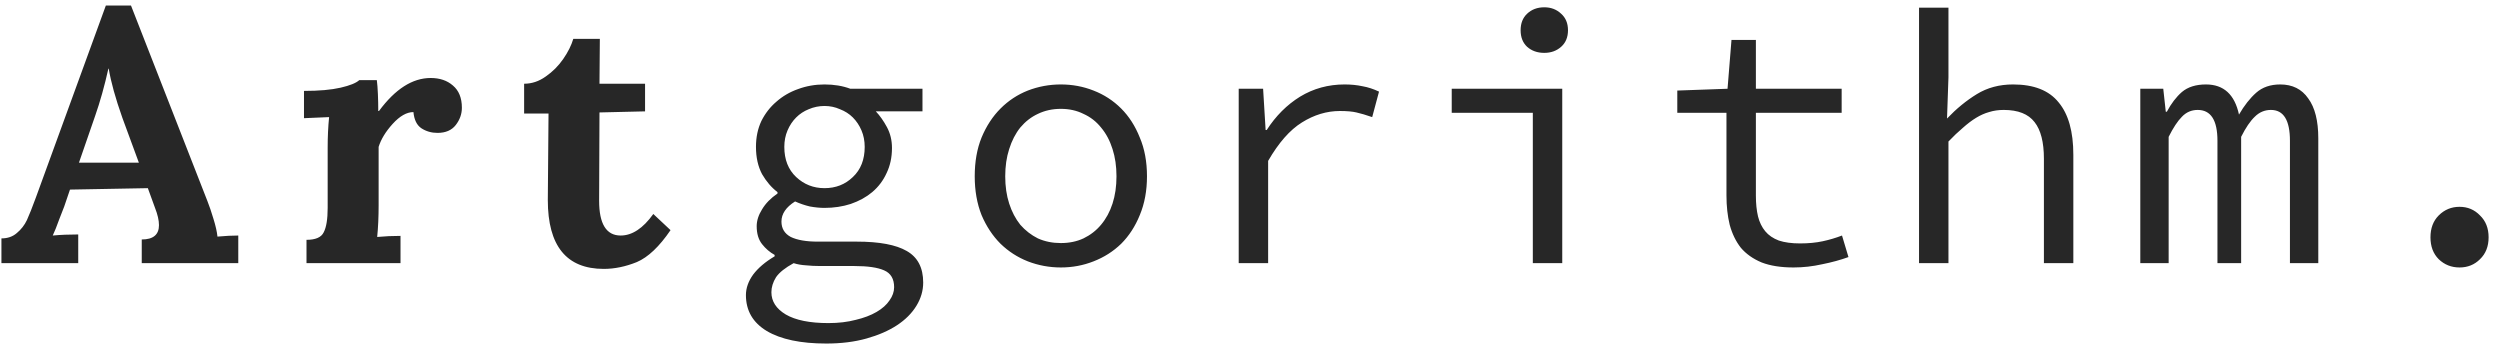<svg width="209" height="29" viewBox="0 0 209 29" fill="none" xmlns="http://www.w3.org/2000/svg">
<path d="M0.12 19.93C0.64 19.93 1.07 19.78 1.41 19.48C1.77 19.18 2.05 18.82 2.25 18.4C2.45 17.96 2.7 17.33 3 16.51L8.85 0.46H10.95L17.34 16.81C17.5 17.21 17.67 17.71 17.85 18.31C18.03 18.89 18.14 19.38 18.18 19.78C18.84 19.72 19.42 19.69 19.92 19.69V22H11.85L11.85 20.02C12.81 20.02 13.29 19.62 13.29 18.82C13.29 18.42 13.18 17.94 12.96 17.38L12.36 15.73L5.85 15.85L5.37 17.26C5.31 17.42 5.17 17.78 4.95 18.34C4.75 18.9 4.57 19.35 4.41 19.69C5.05 19.63 5.76 19.6 6.54 19.6V22H0.12L0.12 19.93ZM11.61 13.6L10.23 9.85C9.65 8.21 9.27 6.84 9.09 5.74H9.06C8.74 7.18 8.37 8.5 7.95 9.7L6.6 13.6L11.61 13.6ZM25.623 20.05C26.383 20.05 26.863 19.84 27.063 19.42C27.283 19 27.393 18.32 27.393 17.38V12.34C27.393 11.44 27.433 10.59 27.513 9.79L25.413 9.88V7.6C26.673 7.6 27.693 7.51 28.473 7.33C29.253 7.15 29.773 6.94 30.033 6.7H31.503C31.543 7 31.573 7.39 31.593 7.87C31.613 8.35 31.623 8.82 31.623 9.28H31.683C33.043 7.44 34.483 6.52 36.003 6.52C36.763 6.52 37.383 6.73 37.863 7.15C38.363 7.57 38.613 8.19 38.613 9.01C38.613 9.53 38.443 10.01 38.103 10.45C37.763 10.89 37.253 11.11 36.573 11.11C36.073 11.11 35.623 10.98 35.223 10.72C34.843 10.46 34.623 10.01 34.563 9.37C34.003 9.37 33.423 9.7 32.823 10.36C32.243 11 31.853 11.64 31.653 12.28V17.17C31.653 18.13 31.613 19.01 31.533 19.81C32.173 19.75 32.823 19.72 33.483 19.72V22L25.623 22V20.05ZM50.477 22.48C47.357 22.48 45.797 20.56 45.797 16.72L45.857 9.49H43.817V7C44.457 7 45.057 6.8 45.617 6.4C46.197 6 46.687 5.51 47.087 4.93C47.487 4.35 47.767 3.79 47.927 3.25L50.147 3.25L50.117 7H53.927V9.31L50.117 9.4L50.087 16.78C50.087 18.72 50.687 19.69 51.887 19.69C52.847 19.69 53.757 19.09 54.617 17.89L56.057 19.24C55.117 20.62 54.177 21.51 53.237 21.91C52.297 22.29 51.377 22.48 50.477 22.48ZM64.489 24.43C64.489 25.19 64.889 25.81 65.689 26.29C66.509 26.77 67.699 27.01 69.259 27.01C70.099 27.01 70.859 26.92 71.539 26.74C72.219 26.58 72.799 26.36 73.279 26.08C73.759 25.8 74.119 25.48 74.359 25.12C74.619 24.76 74.749 24.39 74.749 24.01C74.749 23.31 74.469 22.84 73.909 22.6C73.369 22.36 72.539 22.24 71.419 22.24H68.569C68.149 22.24 67.749 22.22 67.369 22.18C67.009 22.16 66.669 22.1 66.349 22C65.649 22.38 65.159 22.77 64.879 23.17C64.619 23.59 64.489 24.01 64.489 24.43ZM62.359 24.67C62.359 24.09 62.559 23.52 62.959 22.96C63.379 22.4 63.979 21.89 64.759 21.43V21.31C64.359 21.09 64.009 20.79 63.709 20.41C63.409 20.03 63.259 19.53 63.259 18.91C63.259 18.45 63.409 17.98 63.709 17.5C64.009 17 64.439 16.56 64.999 16.18V16.06C64.499 15.68 64.069 15.18 63.709 14.56C63.369 13.92 63.199 13.16 63.199 12.28C63.199 11.48 63.349 10.76 63.649 10.12C63.969 9.48 64.389 8.94 64.909 8.5C65.429 8.04 66.029 7.69 66.709 7.45C67.409 7.19 68.149 7.06 68.929 7.06C69.729 7.06 70.449 7.18 71.089 7.42L77.119 7.42V9.31H73.219C73.559 9.67 73.869 10.11 74.149 10.63C74.429 11.15 74.569 11.73 74.569 12.37C74.569 13.15 74.419 13.85 74.119 14.47C73.839 15.09 73.439 15.62 72.919 16.06C72.419 16.48 71.819 16.81 71.119 17.05C70.439 17.27 69.709 17.38 68.929 17.38C68.549 17.38 68.139 17.34 67.699 17.26C67.279 17.16 66.869 17.02 66.469 16.84C65.709 17.32 65.329 17.88 65.329 18.52C65.329 19.1 65.589 19.53 66.109 19.81C66.649 20.07 67.399 20.2 68.359 20.2H71.629C73.509 20.2 74.899 20.46 75.799 20.98C76.719 21.5 77.179 22.38 77.179 23.62C77.179 24.3 76.989 24.95 76.609 25.57C76.229 26.19 75.689 26.73 74.989 27.19C74.289 27.65 73.439 28.02 72.439 28.3C71.439 28.58 70.319 28.72 69.079 28.72C66.939 28.72 65.279 28.37 64.099 27.67C62.939 26.97 62.359 25.97 62.359 24.67ZM68.929 15.73C69.869 15.73 70.659 15.42 71.299 14.8C71.959 14.18 72.289 13.34 72.289 12.28C72.289 11.78 72.199 11.32 72.019 10.9C71.839 10.48 71.599 10.12 71.299 9.82C70.999 9.52 70.639 9.29 70.219 9.13C69.819 8.95 69.389 8.86 68.929 8.86C68.469 8.86 68.029 8.95 67.609 9.13C67.209 9.29 66.859 9.52 66.559 9.82C66.259 10.12 66.019 10.48 65.839 10.9C65.659 11.32 65.569 11.78 65.569 12.28C65.569 13.34 65.899 14.18 66.559 14.8C67.219 15.42 68.009 15.73 68.929 15.73ZM81.487 14.74C81.487 13.52 81.677 12.44 82.058 11.5C82.457 10.54 82.987 9.73 83.647 9.07C84.308 8.41 85.067 7.91 85.927 7.57C86.808 7.23 87.728 7.06 88.688 7.06C89.647 7.06 90.558 7.23 91.418 7.57C92.297 7.91 93.067 8.41 93.728 9.07C94.388 9.73 94.907 10.54 95.287 11.5C95.688 12.44 95.888 13.52 95.888 14.74C95.888 15.94 95.688 17.02 95.287 17.98C94.907 18.92 94.388 19.72 93.728 20.38C93.067 21.02 92.297 21.51 91.418 21.85C90.558 22.19 89.647 22.36 88.688 22.36C87.728 22.36 86.808 22.19 85.927 21.85C85.067 21.51 84.308 21.02 83.647 20.38C82.987 19.72 82.457 18.92 82.058 17.98C81.677 17.02 81.487 15.94 81.487 14.74ZM84.037 14.74C84.037 15.58 84.147 16.34 84.368 17.02C84.588 17.7 84.897 18.29 85.297 18.79C85.718 19.27 86.207 19.65 86.767 19.93C87.347 20.19 87.987 20.32 88.688 20.32C89.388 20.32 90.017 20.19 90.578 19.93C91.157 19.65 91.647 19.27 92.047 18.79C92.468 18.29 92.787 17.7 93.007 17.02C93.228 16.34 93.338 15.58 93.338 14.74C93.338 13.9 93.228 13.14 93.007 12.46C92.787 11.76 92.468 11.16 92.047 10.66C91.647 10.16 91.157 9.78 90.578 9.52C90.017 9.24 89.388 9.1 88.688 9.1C87.987 9.1 87.347 9.24 86.767 9.52C86.207 9.78 85.718 10.16 85.297 10.66C84.897 11.16 84.588 11.76 84.368 12.46C84.147 13.14 84.037 13.9 84.037 14.74ZM103.556 7.42L105.596 7.42L105.806 10.87H105.896C106.656 9.69 107.586 8.76 108.686 8.08C109.806 7.4 111.046 7.06 112.406 7.06C112.946 7.06 113.446 7.11 113.906 7.21C114.366 7.29 114.826 7.44 115.286 7.66L114.716 9.79C114.196 9.61 113.756 9.48 113.396 9.4C113.056 9.32 112.596 9.28 112.016 9.28C110.916 9.28 109.856 9.6 108.836 10.24C107.836 10.86 106.896 11.93 106.016 13.45V22H103.556V7.42ZM121.364 7.42L130.604 7.42V22H128.144V9.43L121.364 9.43V7.42ZM129.104 4.42C128.524 4.42 128.044 4.25 127.664 3.91C127.304 3.57 127.124 3.11 127.124 2.53C127.124 1.95 127.304 1.49 127.664 1.15C128.044 0.79 128.524 0.61 129.104 0.61C129.664 0.61 130.134 0.79 130.514 1.15C130.894 1.49 131.084 1.95 131.084 2.53C131.084 3.11 130.894 3.57 130.514 3.91C130.134 4.25 129.664 4.42 129.104 4.42ZM144.332 9.43L140.222 9.43V7.57L144.422 7.42L144.752 3.34H146.792V7.42L153.962 7.42V9.43H146.792V16.36C146.792 17.02 146.852 17.6 146.972 18.1C147.092 18.58 147.292 18.99 147.572 19.33C147.852 19.67 148.232 19.93 148.712 20.11C149.192 20.27 149.782 20.35 150.482 20.35C151.182 20.35 151.812 20.29 152.372 20.17C152.932 20.05 153.472 19.89 153.992 19.69L154.532 21.49C153.872 21.73 153.142 21.93 152.342 22.09C151.542 22.27 150.742 22.36 149.942 22.36C148.882 22.36 147.992 22.22 147.272 21.94C146.552 21.64 145.972 21.23 145.532 20.71C145.112 20.17 144.802 19.53 144.602 18.79C144.422 18.05 144.332 17.23 144.332 16.33V9.43ZM160.431 0.64H162.891V6.46L162.771 9.91C163.551 9.09 164.381 8.41 165.261 7.87C166.141 7.33 167.151 7.06 168.291 7.06C170.031 7.06 171.301 7.56 172.101 8.56C172.921 9.54 173.331 11 173.331 12.94V22H170.871V13.27C170.871 11.89 170.611 10.87 170.091 10.21C169.571 9.53 168.711 9.19 167.511 9.19C167.071 9.19 166.661 9.25 166.281 9.37C165.921 9.47 165.561 9.63 165.201 9.85C164.841 10.07 164.471 10.35 164.091 10.69C163.711 11.01 163.311 11.39 162.891 11.83V22H160.431V0.64ZM178.929 7.42H180.849L181.059 9.34H181.149C181.509 8.66 181.929 8.11 182.409 7.69C182.909 7.27 183.579 7.06 184.419 7.06C185.899 7.06 186.819 7.9 187.179 9.58C187.619 8.82 188.099 8.21 188.619 7.75C189.139 7.29 189.809 7.06 190.629 7.06C191.649 7.06 192.429 7.45 192.969 8.23C193.529 8.99 193.809 10.1 193.809 11.56V22H191.439V11.77C191.439 10.05 190.909 9.19 189.849 9.19C189.329 9.19 188.879 9.38 188.499 9.76C188.119 10.12 187.739 10.68 187.359 11.44V22H185.379V11.77C185.379 10.05 184.829 9.19 183.729 9.19C183.209 9.19 182.769 9.38 182.409 9.76C182.049 10.12 181.679 10.68 181.299 11.44V22H178.929V7.42ZM203.187 19.84C203.187 19.08 203.417 18.47 203.877 18.01C204.357 17.53 204.937 17.29 205.617 17.29C206.297 17.29 206.867 17.53 207.327 18.01C207.807 18.47 208.047 19.08 208.047 19.84C208.047 20.6 207.807 21.21 207.327 21.67C206.867 22.13 206.297 22.36 205.617 22.36C204.937 22.36 204.357 22.13 203.877 21.67C203.417 21.21 203.187 20.6 203.187 19.84Z" fill="#272727"/>
</svg>
